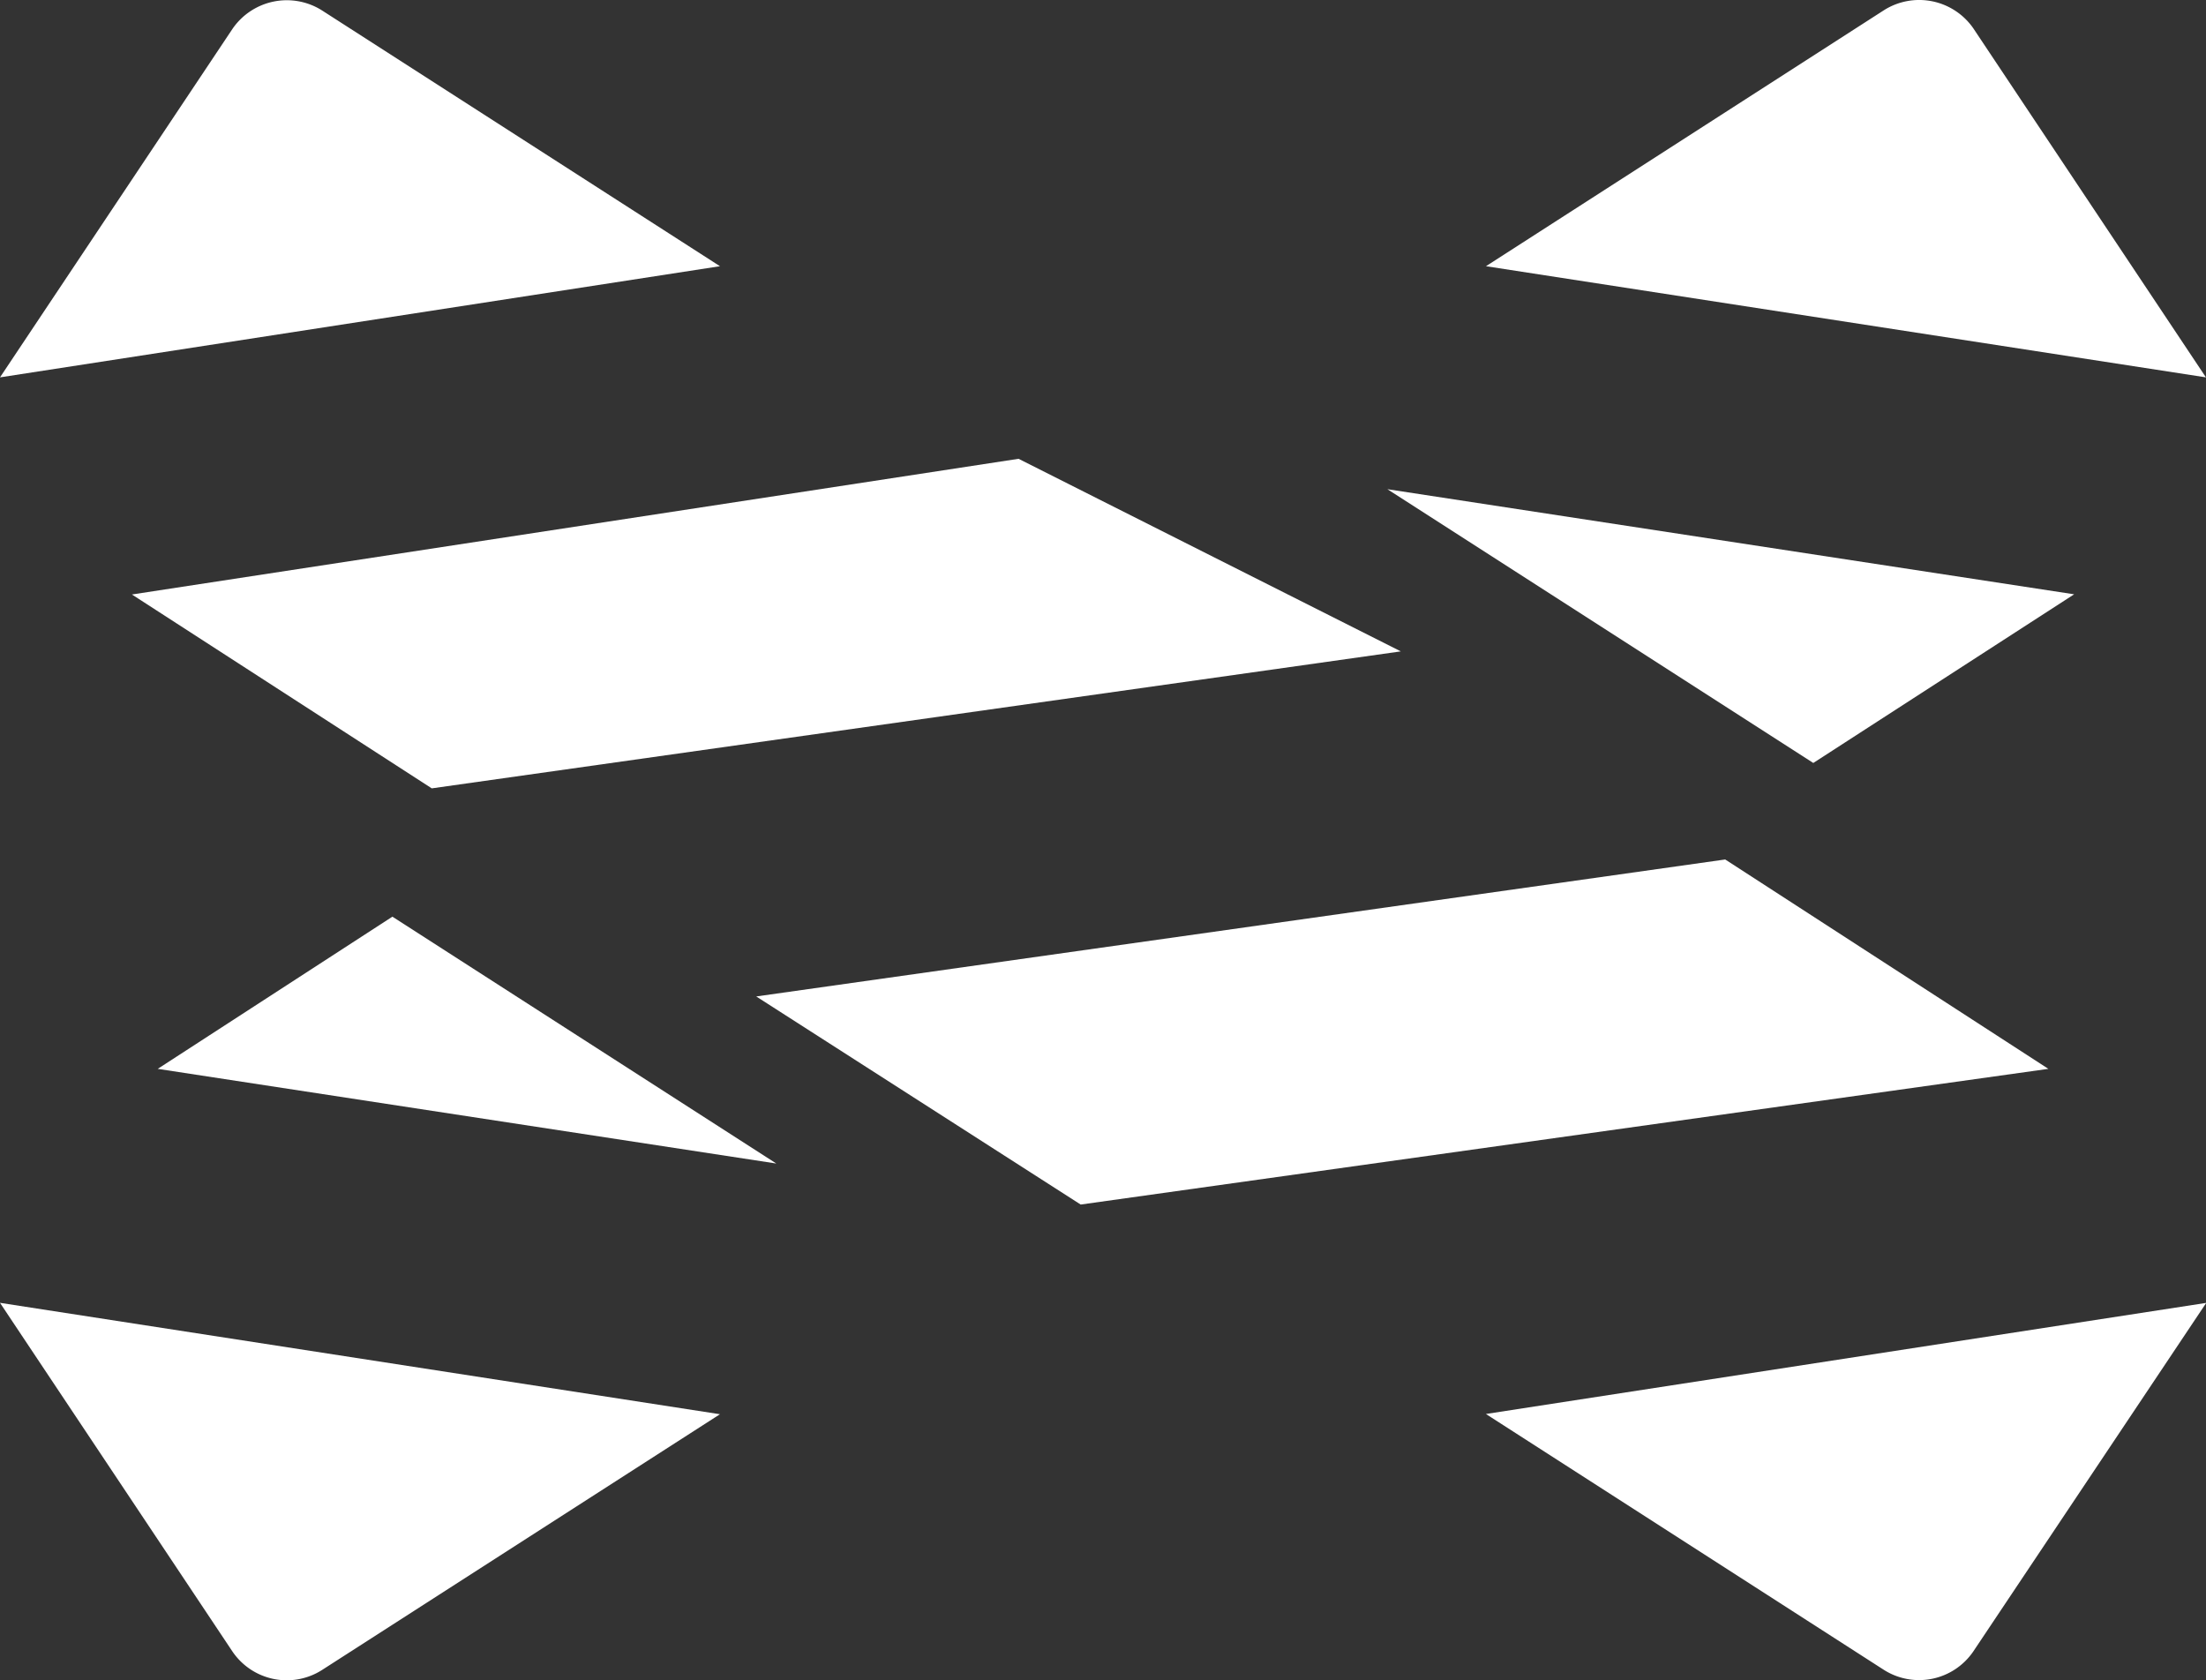 <svg xmlns="http://www.w3.org/2000/svg" width="36.137" height="27.525" viewBox="0 0 36.137 27.525">
  <rect x="0" y="0" width="36.137" height="27.525" fill="#333333" stroke="none"/>
  <g id="crime-scene_1_" data-name="crime-scene (1)" transform="translate(0 -61.009)">
    <g id="Сгруппировать_2296" data-name="Сгруппировать 2296" transform="translate(2.16 68.525)">
      <g id="Сгруппировать_2295" data-name="Сгруппировать 2295">
        <path id="Контур_2427" data-name="Контур 2427" d="M45.124,167.5,30.6,169.723l4.912,3.176,15.874-2.244Z" transform="translate(-30.599 -167.5)" fill="#fff"/>
      </g>
    </g>
    <g id="Сгруппировать_2298" data-name="Сгруппировать 2298" transform="translate(0 61.009)">
      <g id="Сгруппировать_2297" data-name="Сгруппировать 2297">
        <path id="Контур_2428" data-name="Контур 2428" d="M5.272,61.178a1.079,1.079,0,0,0-1.461.3L0,67.191,11.794,65.37Z" transform="translate(0 -61.009)" fill="#fff"/>
      </g>
    </g>
    <g id="Сгруппировать_2300" data-name="Сгруппировать 2300" transform="translate(24.343 82.352)">
      <g id="Сгруппировать_2299" data-name="Сгруппировать 2299">
        <path id="Контур_2429" data-name="Контур 2429" d="M344.9,365.22l6.521,4.193a1.075,1.075,0,0,0,1.461-.3L356.7,363.4Z" transform="translate(-344.902 -363.399)" fill="#fff"/>
      </g>
    </g>
    <g id="Сгруппировать_2302" data-name="Сгруппировать 2302" transform="translate(12.387 75.089)">
      <g id="Сгруппировать_2301" data-name="Сгруппировать 2301">
        <path id="Контур_2430" data-name="Контур 2430" d="M191.373,260.5,175.5,262.744l5.315,3.409,15.852-2.223Z" transform="translate(-175.499 -260.5)" fill="#fff"/>
      </g>
    </g>
    <g id="Сгруппировать_2304" data-name="Сгруппировать 2304" transform="translate(2.583 76.028)">
      <g id="Сгруппировать_2303" data-name="Сгруппировать 2303">
        <path id="Контур_2431" data-name="Контур 2431" d="M40.444,273.8,36.6,276.293l10.133,1.551Z" transform="translate(-36.599 -273.802)" fill="#fff"/>
      </g>
    </g>
    <g id="Сгруппировать_2306" data-name="Сгруппировать 2306" transform="translate(0 82.352)">
      <g id="Сгруппировать_2305" data-name="Сгруппировать 2305">
        <path id="Контур_2432" data-name="Контур 2432" d="M0,363.4l3.811,5.717a1.075,1.075,0,0,0,1.461.3l6.522-4.192Z" transform="translate(0 -363.4)" fill="#fff"/>
      </g>
    </g>
    <g id="Сгруппировать_2308" data-name="Сгруппировать 2308" transform="translate(24.343 61.009)">
      <g id="Сгруппировать_2307" data-name="Сгруппировать 2307">
        <path id="Контур_2433" data-name="Контур 2433" d="M352.884,61.474a1.079,1.079,0,0,0-1.461-.3L344.9,65.37l11.794,1.821Z" transform="translate(-344.901 -61.009)" fill="#fff"/>
      </g>
    </g>
    <g id="Сгруппировать_2310" data-name="Сгруппировать 2310" transform="translate(22.727 69.026)">
      <g id="Сгруппировать_2309" data-name="Сгруппировать 2309">
        <path id="Контур_2434" data-name="Контур 2434" d="M322.008,174.6l6.977,4.485,4.273-2.763Z" transform="translate(-322.008 -174.603)" fill="#fff"/>
      </g>
    </g>
  </g>
</svg>

